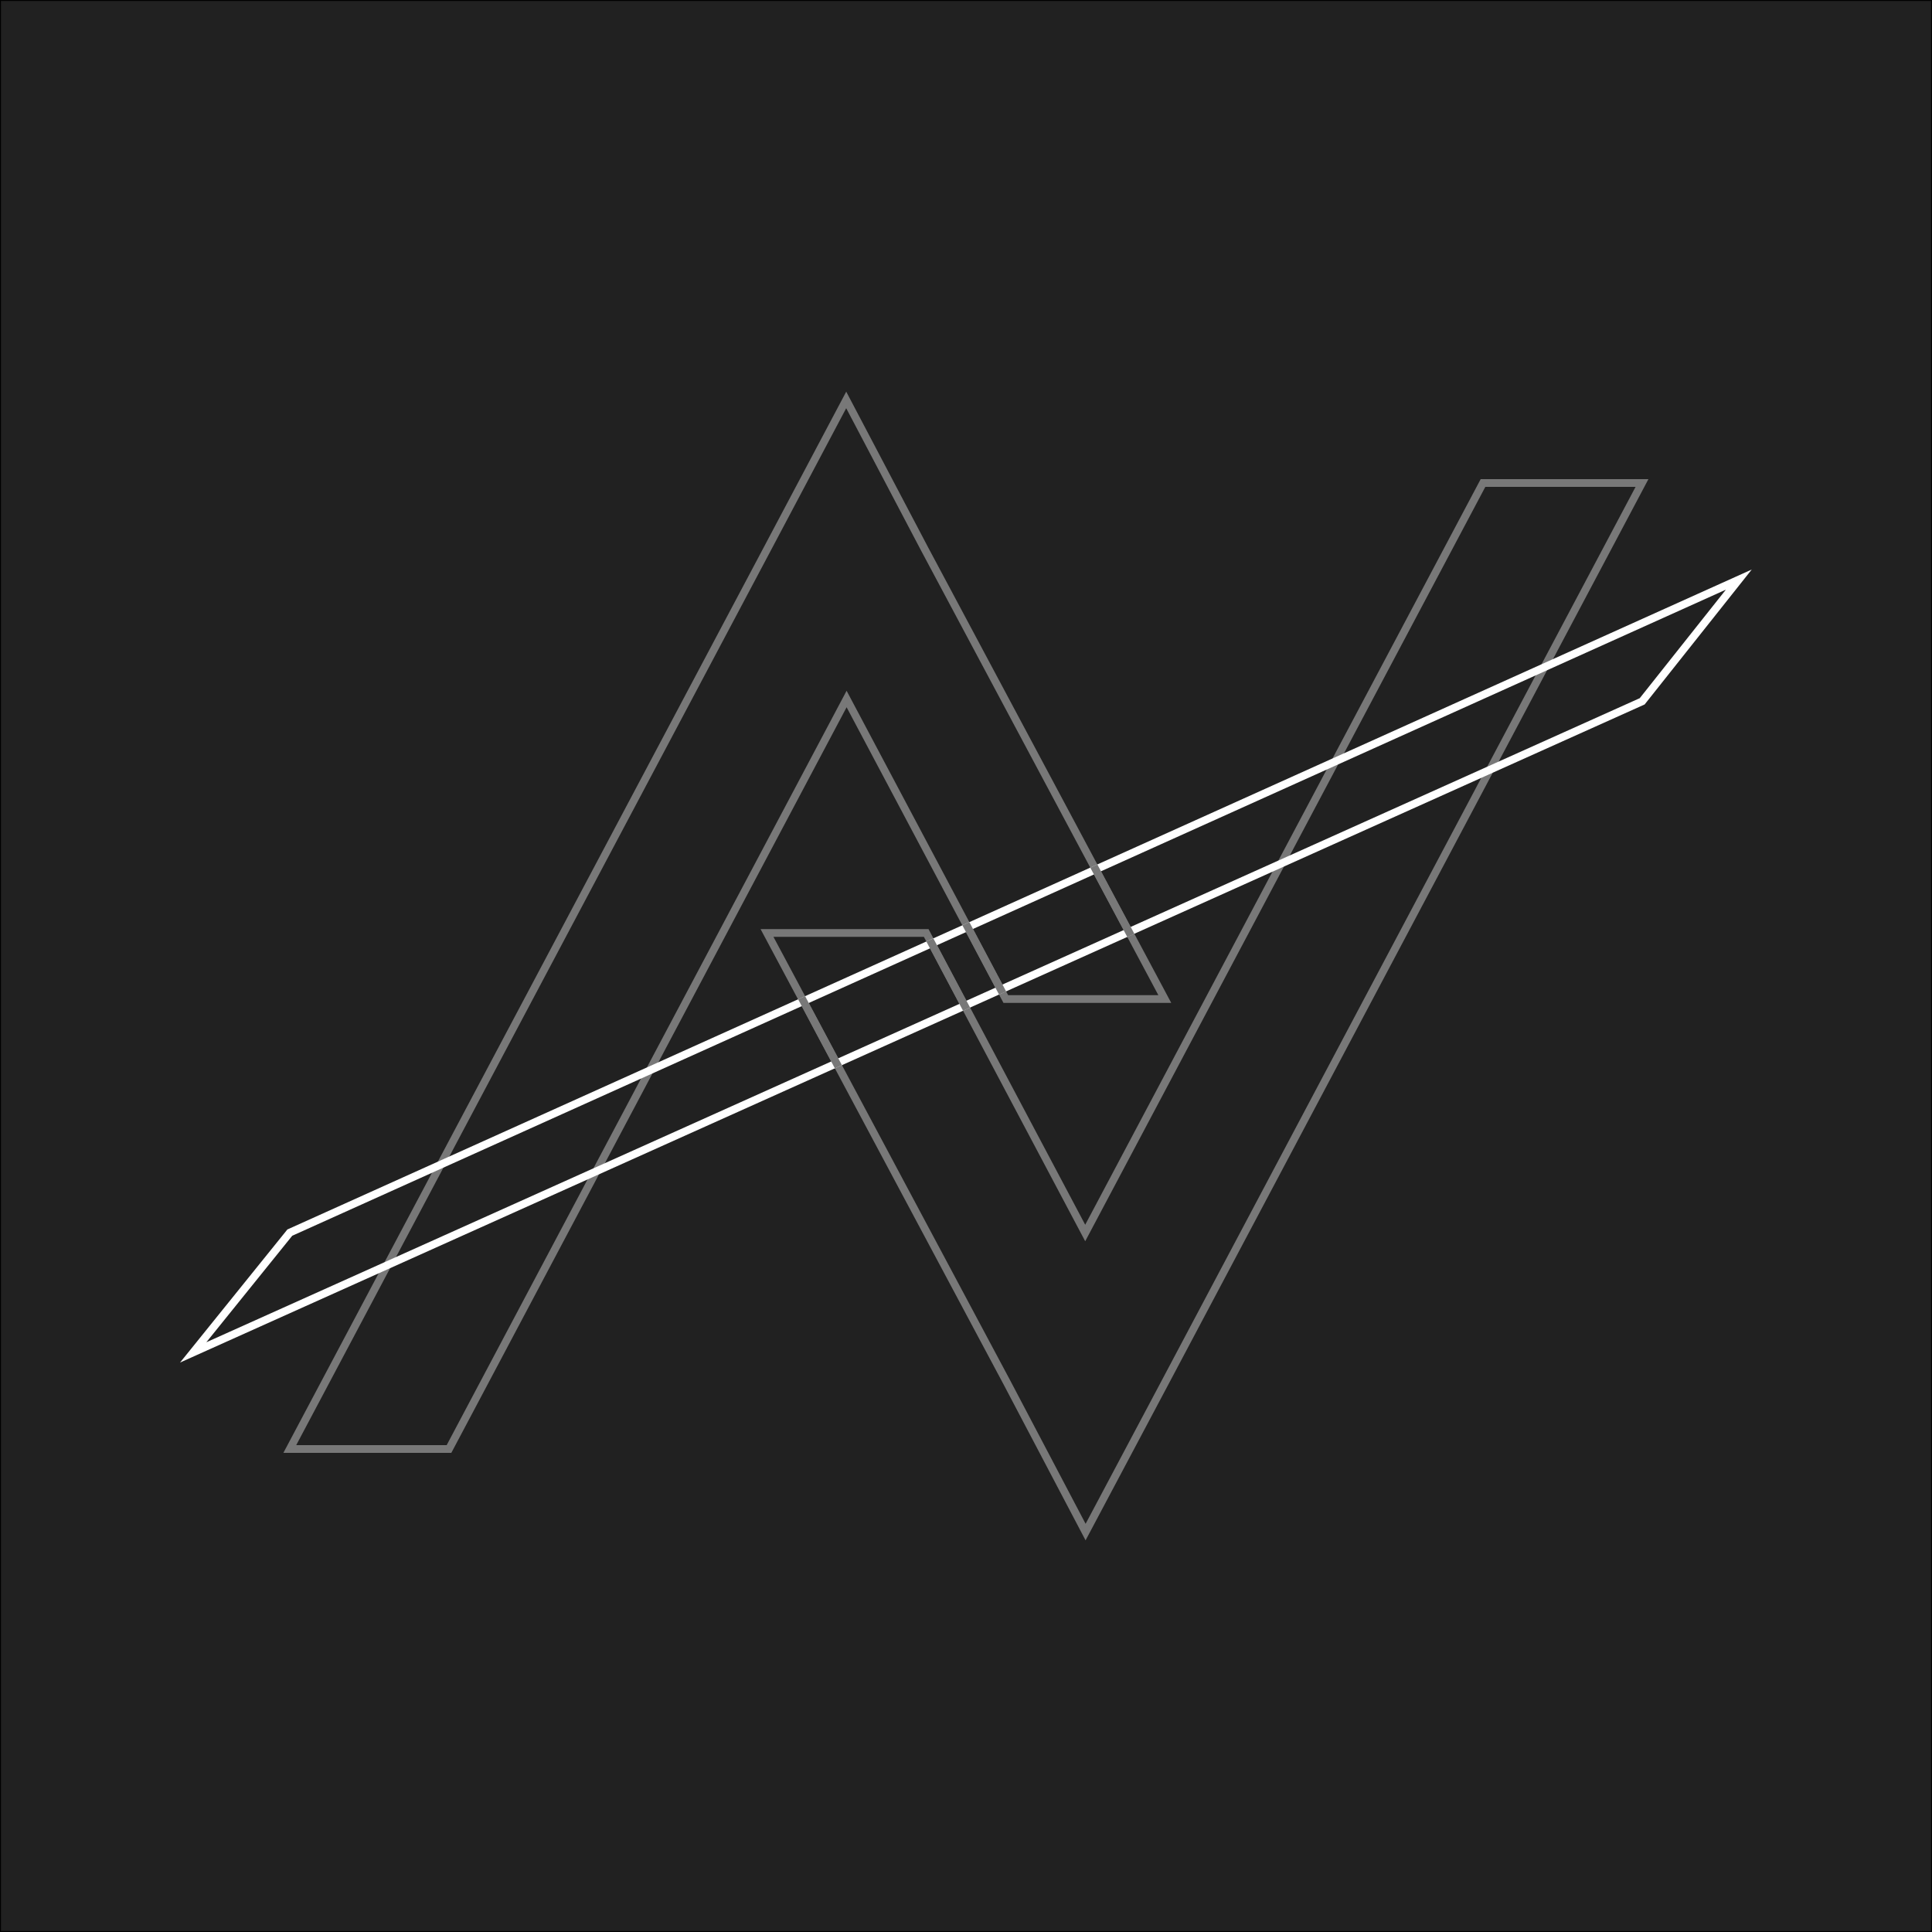 <?xml version="1.0" encoding="utf-8"?>
<!-- Generator: Adobe Illustrator 23.0.0, SVG Export Plug-In . SVG Version: 6.00 Build 0)  -->
<svg version="1.1" id="Negative" xmlns="http://www.w3.org/2000/svg" xmlns:xlink="http://www.w3.org/1999/xlink" x="0px" y="0px"
	 viewBox="0 0 1000 1000" style="enable-background:new 0 0 1000 1000;" xml:space="preserve">
<rect x="0" y="0" width="1000" height="1000" fill="#333333" stroke="none"/>
<style type="text/css">
	.st0{fill:#212121;stroke:#000000;stroke-miterlimit:10;}
	.st1{fill:none;stroke:#787878;stroke-width:4;stroke-miterlimit:10;}
	.st2{fill:none;stroke:#FFFFFF;stroke-width:4;stroke-miterlimit:10;}
	.st3{clip-path:url(#SVGID_2_);fill:none;stroke:#787878;stroke-width:4;stroke-miterlimit:10;}
	.st4{clip-path:url(#SVGID_4_);fill:none;stroke:#787878;stroke-width:4;stroke-miterlimit:10;}
</style>
<rect class="st0" width="1000" height="1000"/>
<title>logo_negative</title>
<polygon id="letv" class="st1" points="849.9,250 767.6,250 561.7,638.2 479.4,482.9 397,482.9 521.3,715.8 561.9,793 602.9,715.8 
	"/>
<polygon class="st1" points="150,750 232.4,750 438.2,361.8 520.6,517.1 602.9,517.1 478.6,284.2 438,207 397.1,284.2 "/>
<polygon class="st2" points="100,700 150,638 900,300 850,363 "/>
<g>
	<defs>
		<polygon id="SVGID_1_" points="413.1,517.2 416.7,515.6 479.5,487.3 483.1,485.7 502.1,521.5 498.5,523.2 435.8,551.3 432.1,553 
					"/>
	</defs>
	<clipPath id="SVGID_2_">
		<use xlink:href="#SVGID_1_"  style="overflow:visible;"/>
	</clipPath>
	<polygon class="st3" points="849.9,250 767.6,250 561.7,638.2 479.4,482.9 397,482.9 521.3,715.8 561.9,793 602.9,715.8 	"/>
</g>
<g>
	<defs>
		<polygon id="SVGID_3_" points="498.1,478.9 501.7,477.3 564.3,449.1 568,447.4 587.2,483.4 583.5,485 520.8,513.2 517.1,514.8 		
			"/>
	</defs>
	<clipPath id="SVGID_4_">
		<use xlink:href="#SVGID_3_"  style="overflow:visible;"/>
	</clipPath>
	<polygon class="st4" points="150,750 232.4,750 438.2,361.8 520.6,517.1 602.9,517.1 478.6,284.2 438,207 397.1,284.2 	"/>
</g>
</svg>
